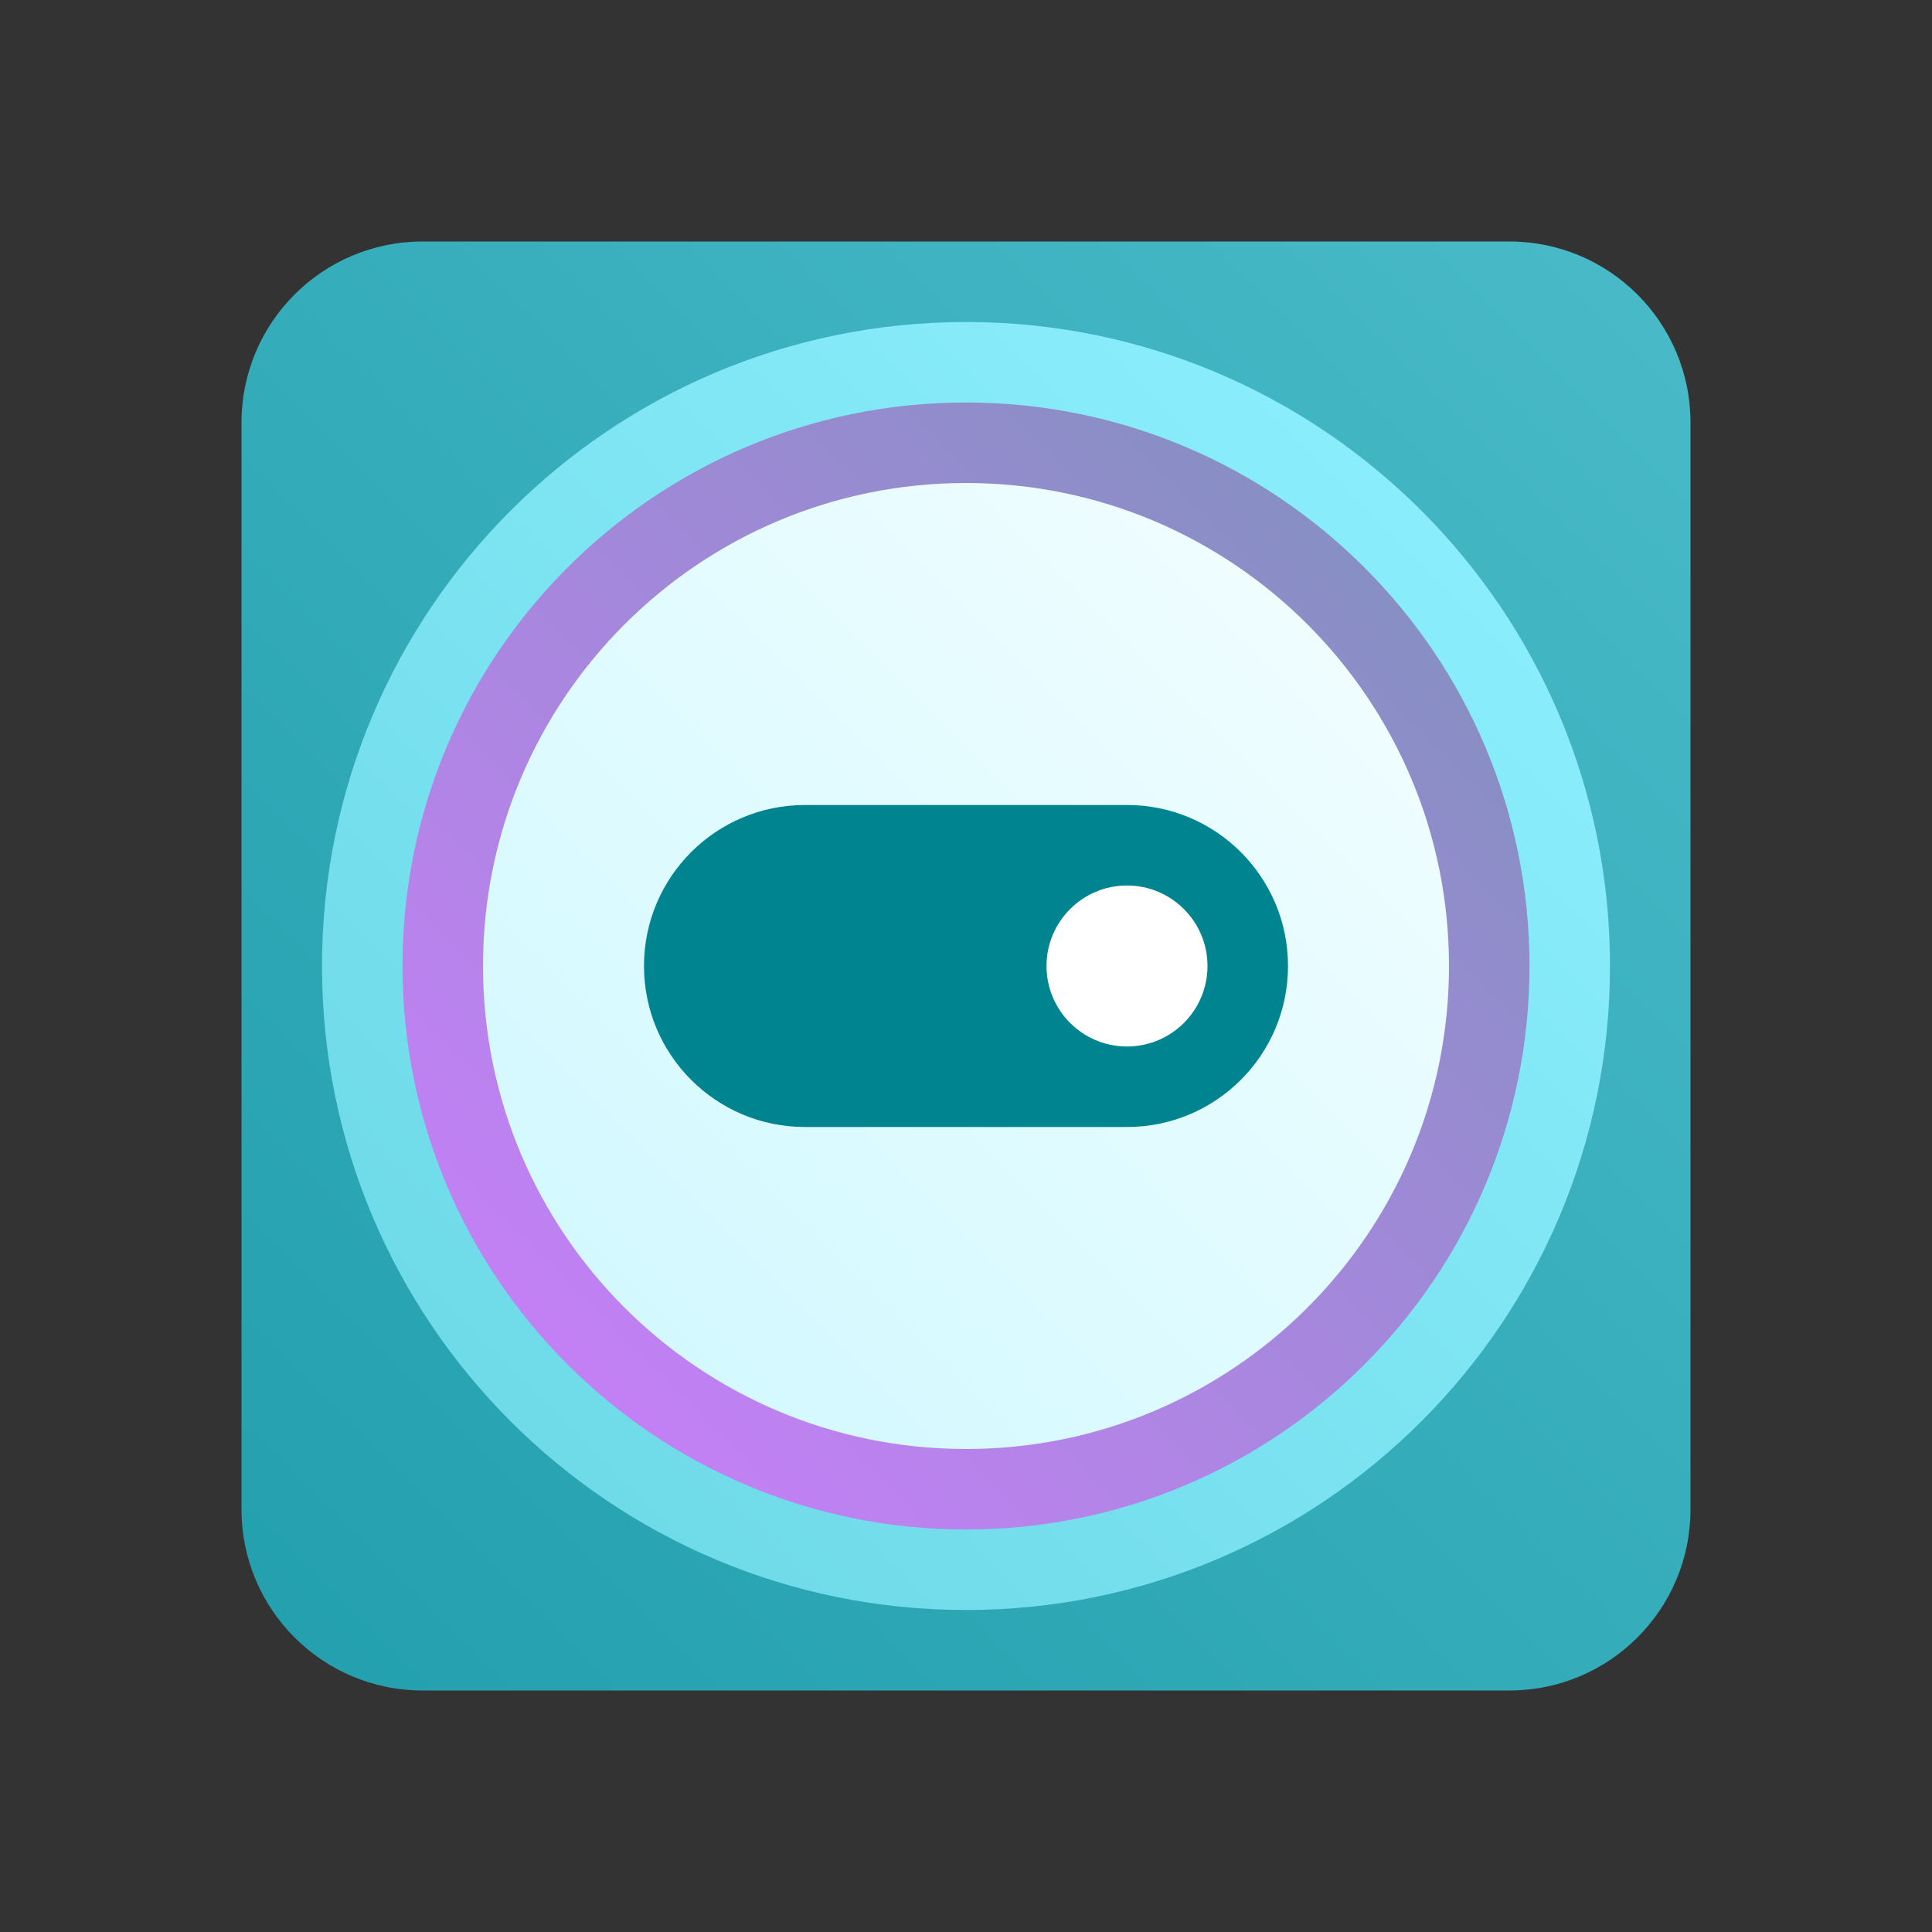 <svg width="24" height="24" viewBox="0 0 24 24" fill="none" xmlns="http://www.w3.org/2000/svg">
<rect x="0" y="0" width="24" height="24" fill="#333333" stroke="none"/>
<path d="M3 5.25C3 4.007 4.007 3 5.25 3H18.75C19.993 3 21 4.007 21 5.25V18.75C21 19.993 19.993 21 18.75 21H5.25C4.007 21 3 19.993 3 18.75V5.25Z" fill="url(#paint0_linear_1943_450)"/>
<path d="M20 12C20 16.418 16.418 20 12 20C7.582 20 4 16.418 4 12C4 7.582 7.582 4 12 4C16.418 4 20 7.582 20 12Z" fill="url(#paint1_linear_1943_450)"/>
<path d="M19 12C19 15.866 15.866 19 12 19C8.134 19 5 15.866 5 12C5 8.134 8.134 5 12 5C15.866 5 19 8.134 19 12Z" fill="url(#paint2_linear_1943_450)"/>
<path d="M18 12C18 15.314 15.314 18 12 18C8.686 18 6 15.314 6 12C6 8.686 8.686 6 12 6C15.314 6 18 8.686 18 12Z" fill="url(#paint3_linear_1943_450)"/>
<path d="M8 12C8 10.895 8.895 10 10 10H14C15.105 10 16 10.895 16 12C16 13.105 15.105 14 14 14H10C8.895 14 8 13.105 8 12Z" fill="#008490"/>
<path d="M15 12C15 12.552 14.552 13 14 13C13.448 13 13 12.552 13 12C13 11.448 13.448 11 14 11C14.552 11 15 11.448 15 12Z" fill="white"/>
<defs>
<linearGradient id="paint0_linear_1943_450" x1="3" y1="21" x2="21" y2="3" gradientUnits="userSpaceOnUse">
<stop stop-color="#229FAD"/>
<stop offset="1" stop-color="#49BAC8"/>
</linearGradient>
<linearGradient id="paint1_linear_1943_450" x1="4" y1="20" x2="20" y2="4" gradientUnits="userSpaceOnUse">
<stop stop-color="#69D6E4"/>
<stop offset="1" stop-color="#90F1FF"/>
</linearGradient>
<linearGradient id="paint2_linear_1943_450" x1="5" y1="19" x2="19" y2="5" gradientUnits="userSpaceOnUse">
<stop stop-color="#CF7DFF"/>
<stop offset="1" stop-color="#7B92B9"/>
</linearGradient>
<linearGradient id="paint3_linear_1943_450" x1="6" y1="18" x2="18" y2="6" gradientUnits="userSpaceOnUse">
<stop stop-color="#CDF8FF"/>
<stop offset="1" stop-color="#F5FEFF"/>
</linearGradient>
</defs>
</svg>
